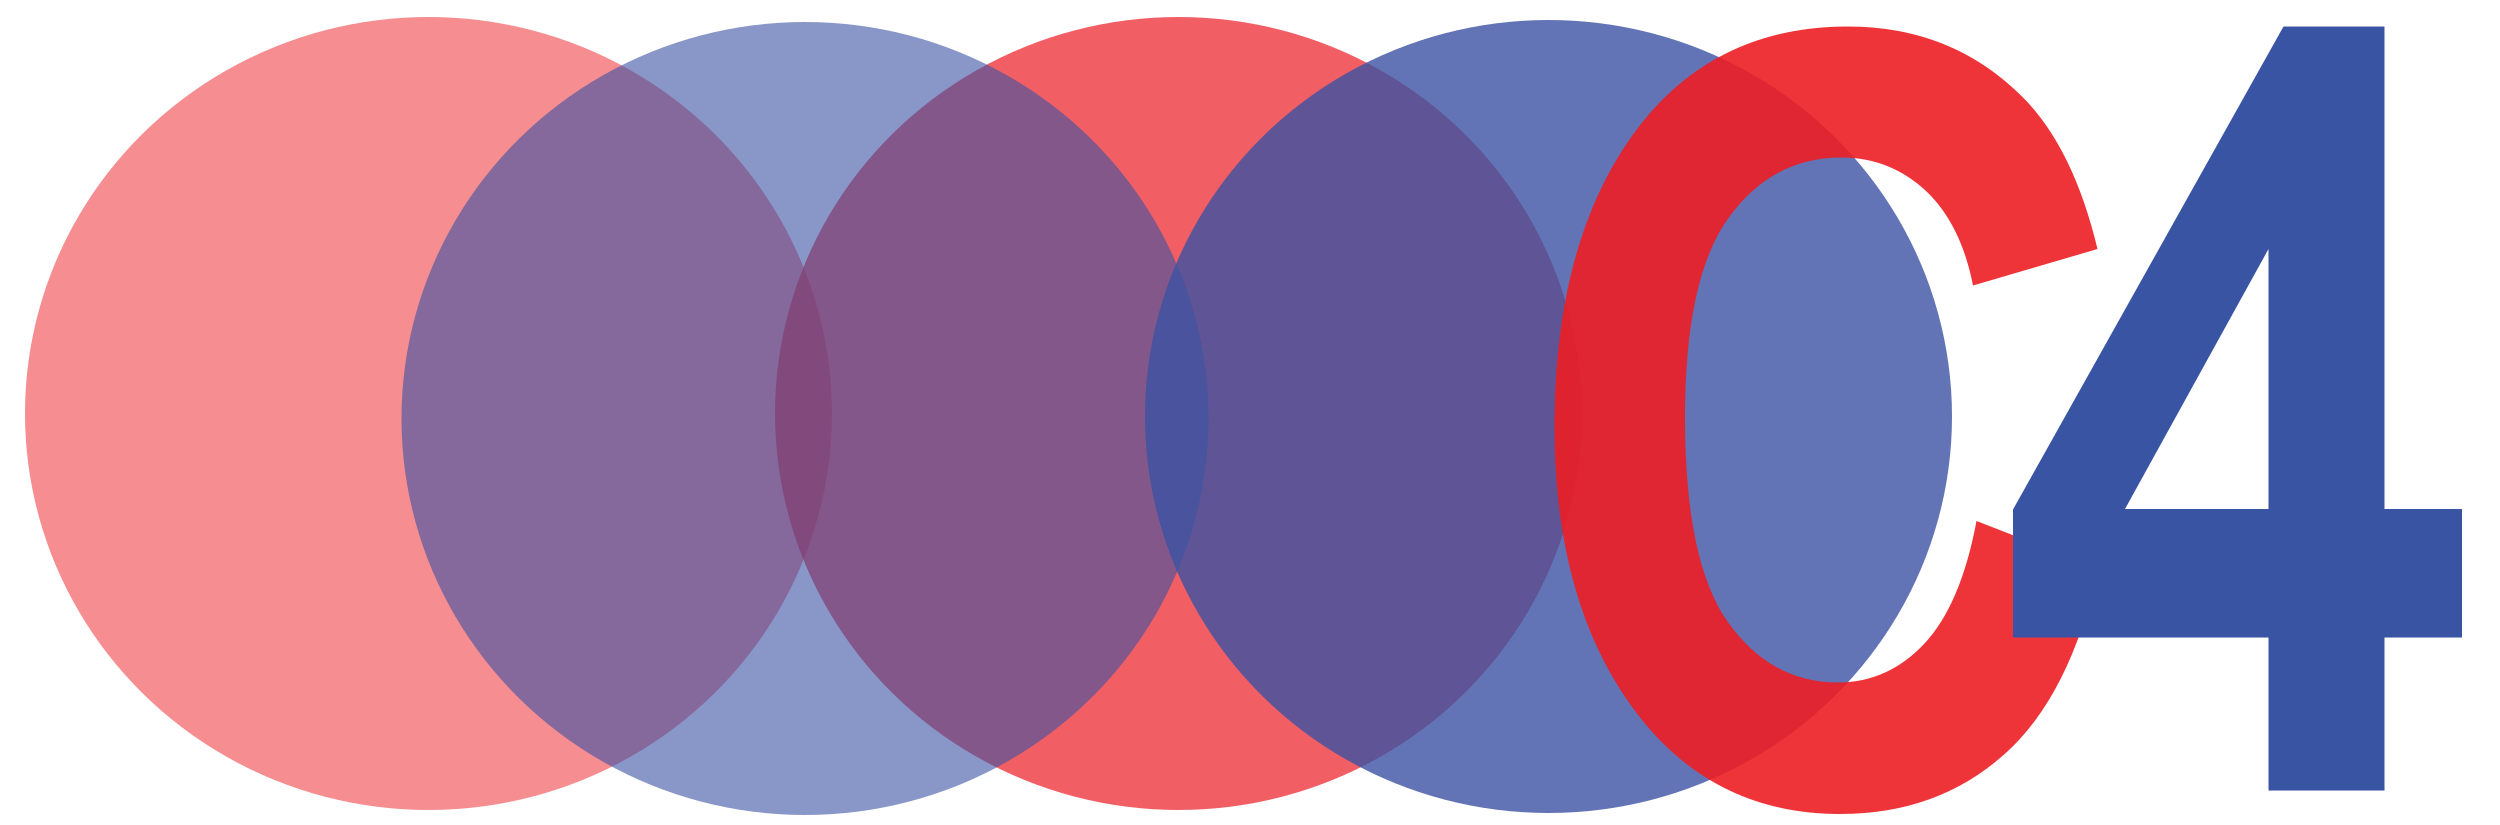 <?xml version="1.0" encoding="utf-8"?>
<!-- Generator: Adobe Illustrator 19.0.0, SVG Export Plug-In . SVG Version: 6.00 Build 0)  -->
<svg version="1.1" id="Layer_1" xmlns="http://www.w3.org/2000/svg" xmlns:xlink="http://www.w3.org/1999/xlink" x="0px" y="0px"
	 viewBox="0 0 500 165" style="enable-background:new 0 0 500 165;" xml:space="preserve">
<style type="text/css">
	.st0{opacity:0.7;fill:#EC1C24;}
	.st1{opacity:0.5;fill:#EC1C24;}
	.st2{opacity:0.8;fill:#3B52A3;}
	.st3{opacity:0.6;fill:#3B52A3;}
	.st4{opacity:0.9;}
	.st5{fill:#EC1E24;}
	.st6{fill:#3A54A4;}
</style>
<ellipse id="XMLID_5_" class="st0" cx="235.7" cy="82.7" rx="80.7" ry="79.3"/>
<ellipse id="XMLID_4_" class="st1" cx="85.7" cy="82.7" rx="80.7" ry="79.3"/>
<ellipse id="XMLID_3_" class="st2" cx="309.7" cy="83.3" rx="80.7" ry="79.3"/>
<ellipse id="XMLID_2_" class="st3" cx="161" cy="83.7" rx="80.7" ry="79.3"/>
<g id="XMLID_11_" class="st4">
	<path id="XMLID_12_" class="st5" d="M395.3,104.2l24.4,9.5c-3.8,17-10.1,29.5-19,37.3c-8.9,7.9-19.8,11.8-32.7,11.8
		c-16.3,0-29.5-6.3-39.6-18.8c-11.6-14.5-17.5-34-17.5-58.6c0-26,5.9-46.3,17.6-61c10.2-12.7,23.9-19.1,41.1-19.1
		c14,0,25.7,4.8,35.1,14.3c6.7,6.8,11.6,16.9,14.8,30.2l-24.9,7.3c-1.6-8.2-4.8-14.6-9.5-19c-4.8-4.4-10.4-6.6-16.8-6.6
		c-9.2,0-16.8,4-22.6,12.1c-5.8,8-8.7,21.3-8.7,39.8c0,19.2,2.8,32.8,8.5,40.9c5.7,8.1,13.1,12.2,22.1,12.2c6.6,0,12.4-2.6,17.2-7.7
		C389.7,123.6,393.2,115.4,395.3,104.2z"/>
</g>
<g id="XMLID_6_">
	<path id="XMLID_8_" class="st6" d="M453.7,158.1v-30.6h-51.1v-25.6l54.1-96.6h20.2v96.5h15.5v25.7h-15.5v30.6H453.7z M453.7,101.8
		v-52l-28.7,52H453.7z"/>
</g>
</svg>
